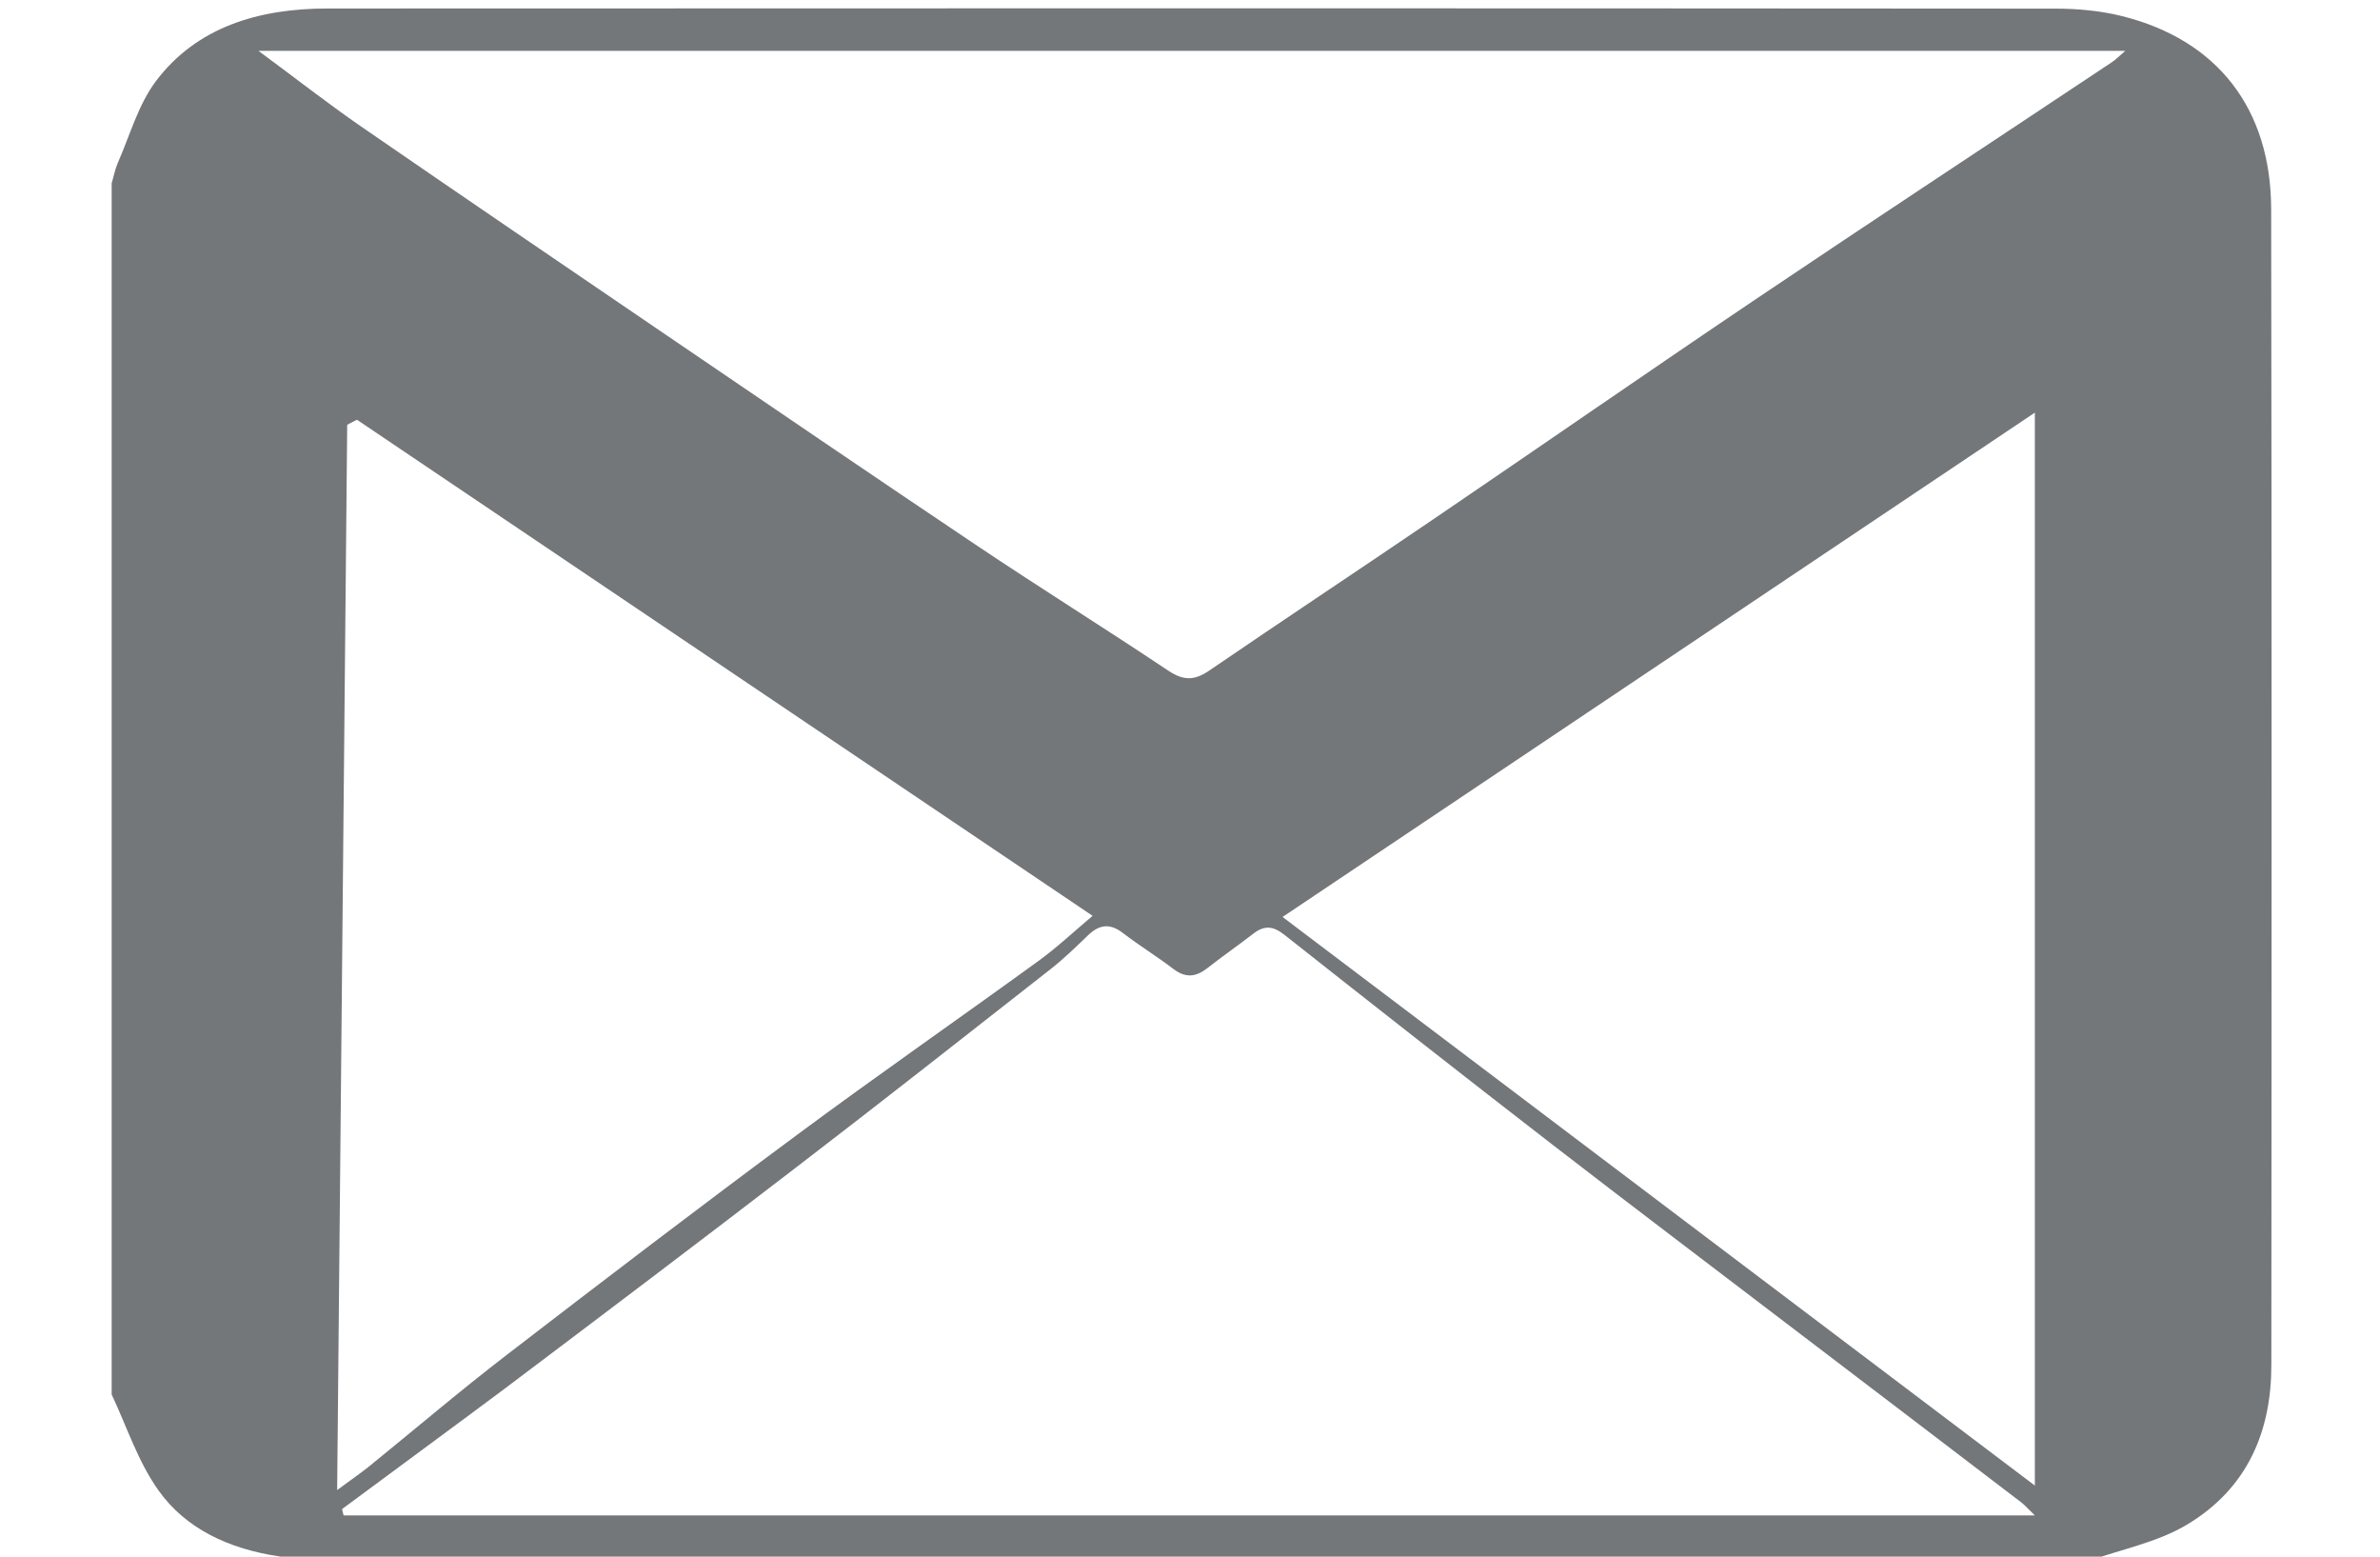 <svg width="52" height="34" viewBox="0 0 62 44" fill="none" xmlns="http://www.w3.org/2000/svg">
<path d="M0.51 39.417C0.51 28.005 0.51 16.594 0.51 5.182C0.567 4.991 0.603 4.791 0.682 4.608C1.028 3.825 1.254 2.97 1.764 2.29C2.916 0.766 4.662 0.24 6.612 0.24C22.902 0.232 39.191 0.232 55.477 0.244C56.106 0.244 56.753 0.305 57.356 0.456C60.046 1.128 61.566 3.068 61.57 5.92C61.588 16.81 61.584 27.695 61.575 38.586C61.575 40.435 60.919 42.065 59.182 43.1C58.349 43.597 57.312 43.8 56.368 44.134C39.457 44.134 22.552 44.134 5.641 44.134C5.508 44.086 5.38 44.012 5.242 43.992C3.833 43.784 2.601 43.214 1.83 42.122C1.25 41.307 0.939 40.325 0.51 39.417ZM57.444 1.438C39.807 1.438 22.29 1.438 4.662 1.438C5.69 2.196 6.594 2.905 7.542 3.561C10.409 5.537 13.29 7.496 16.17 9.456C19.108 11.456 22.046 13.457 24.998 15.437C26.775 16.626 28.592 17.759 30.373 18.948C30.798 19.234 31.109 19.25 31.534 18.961C33.626 17.531 35.739 16.133 37.836 14.707C40.893 12.63 43.929 10.523 46.995 8.458C50.337 6.209 53.709 3.993 57.063 1.76C57.174 1.687 57.263 1.593 57.444 1.438ZM7.024 42.656C7.037 42.717 7.055 42.774 7.068 42.835C22.964 42.835 38.864 42.835 54.888 42.835C54.702 42.656 54.613 42.554 54.511 42.472C52.433 40.883 50.345 39.298 48.267 37.714C45.923 35.925 43.57 34.149 41.239 32.348C38.704 30.388 36.183 28.408 33.67 26.424C33.351 26.172 33.103 26.147 32.784 26.396C32.358 26.726 31.911 27.035 31.49 27.366C31.166 27.618 30.878 27.651 30.532 27.39C30.067 27.035 29.562 26.726 29.101 26.371C28.72 26.078 28.414 26.143 28.1 26.453C27.767 26.775 27.43 27.101 27.063 27.39C24.67 29.264 22.281 31.146 19.866 32.996C17.136 35.094 14.384 37.172 11.633 39.245C10.099 40.39 8.557 41.519 7.024 42.656ZM33.617 25.919C40.729 31.293 47.793 36.634 54.888 41.991C54.888 31.924 54.888 21.866 54.888 11.664C47.74 16.455 40.703 21.173 33.617 25.919ZM7.445 11.864C7.352 11.912 7.263 11.957 7.17 12.006C7.077 21.98 6.98 31.949 6.886 42.118C7.312 41.804 7.542 41.645 7.759 41.474C9.076 40.407 10.361 39.311 11.708 38.276C14.42 36.19 17.141 34.112 19.893 32.075C22.135 30.413 24.435 28.816 26.699 27.174C27.24 26.783 27.723 26.327 28.246 25.887C21.266 21.181 14.353 16.524 7.445 11.864Z" fill="#73777A"/>
</svg>
